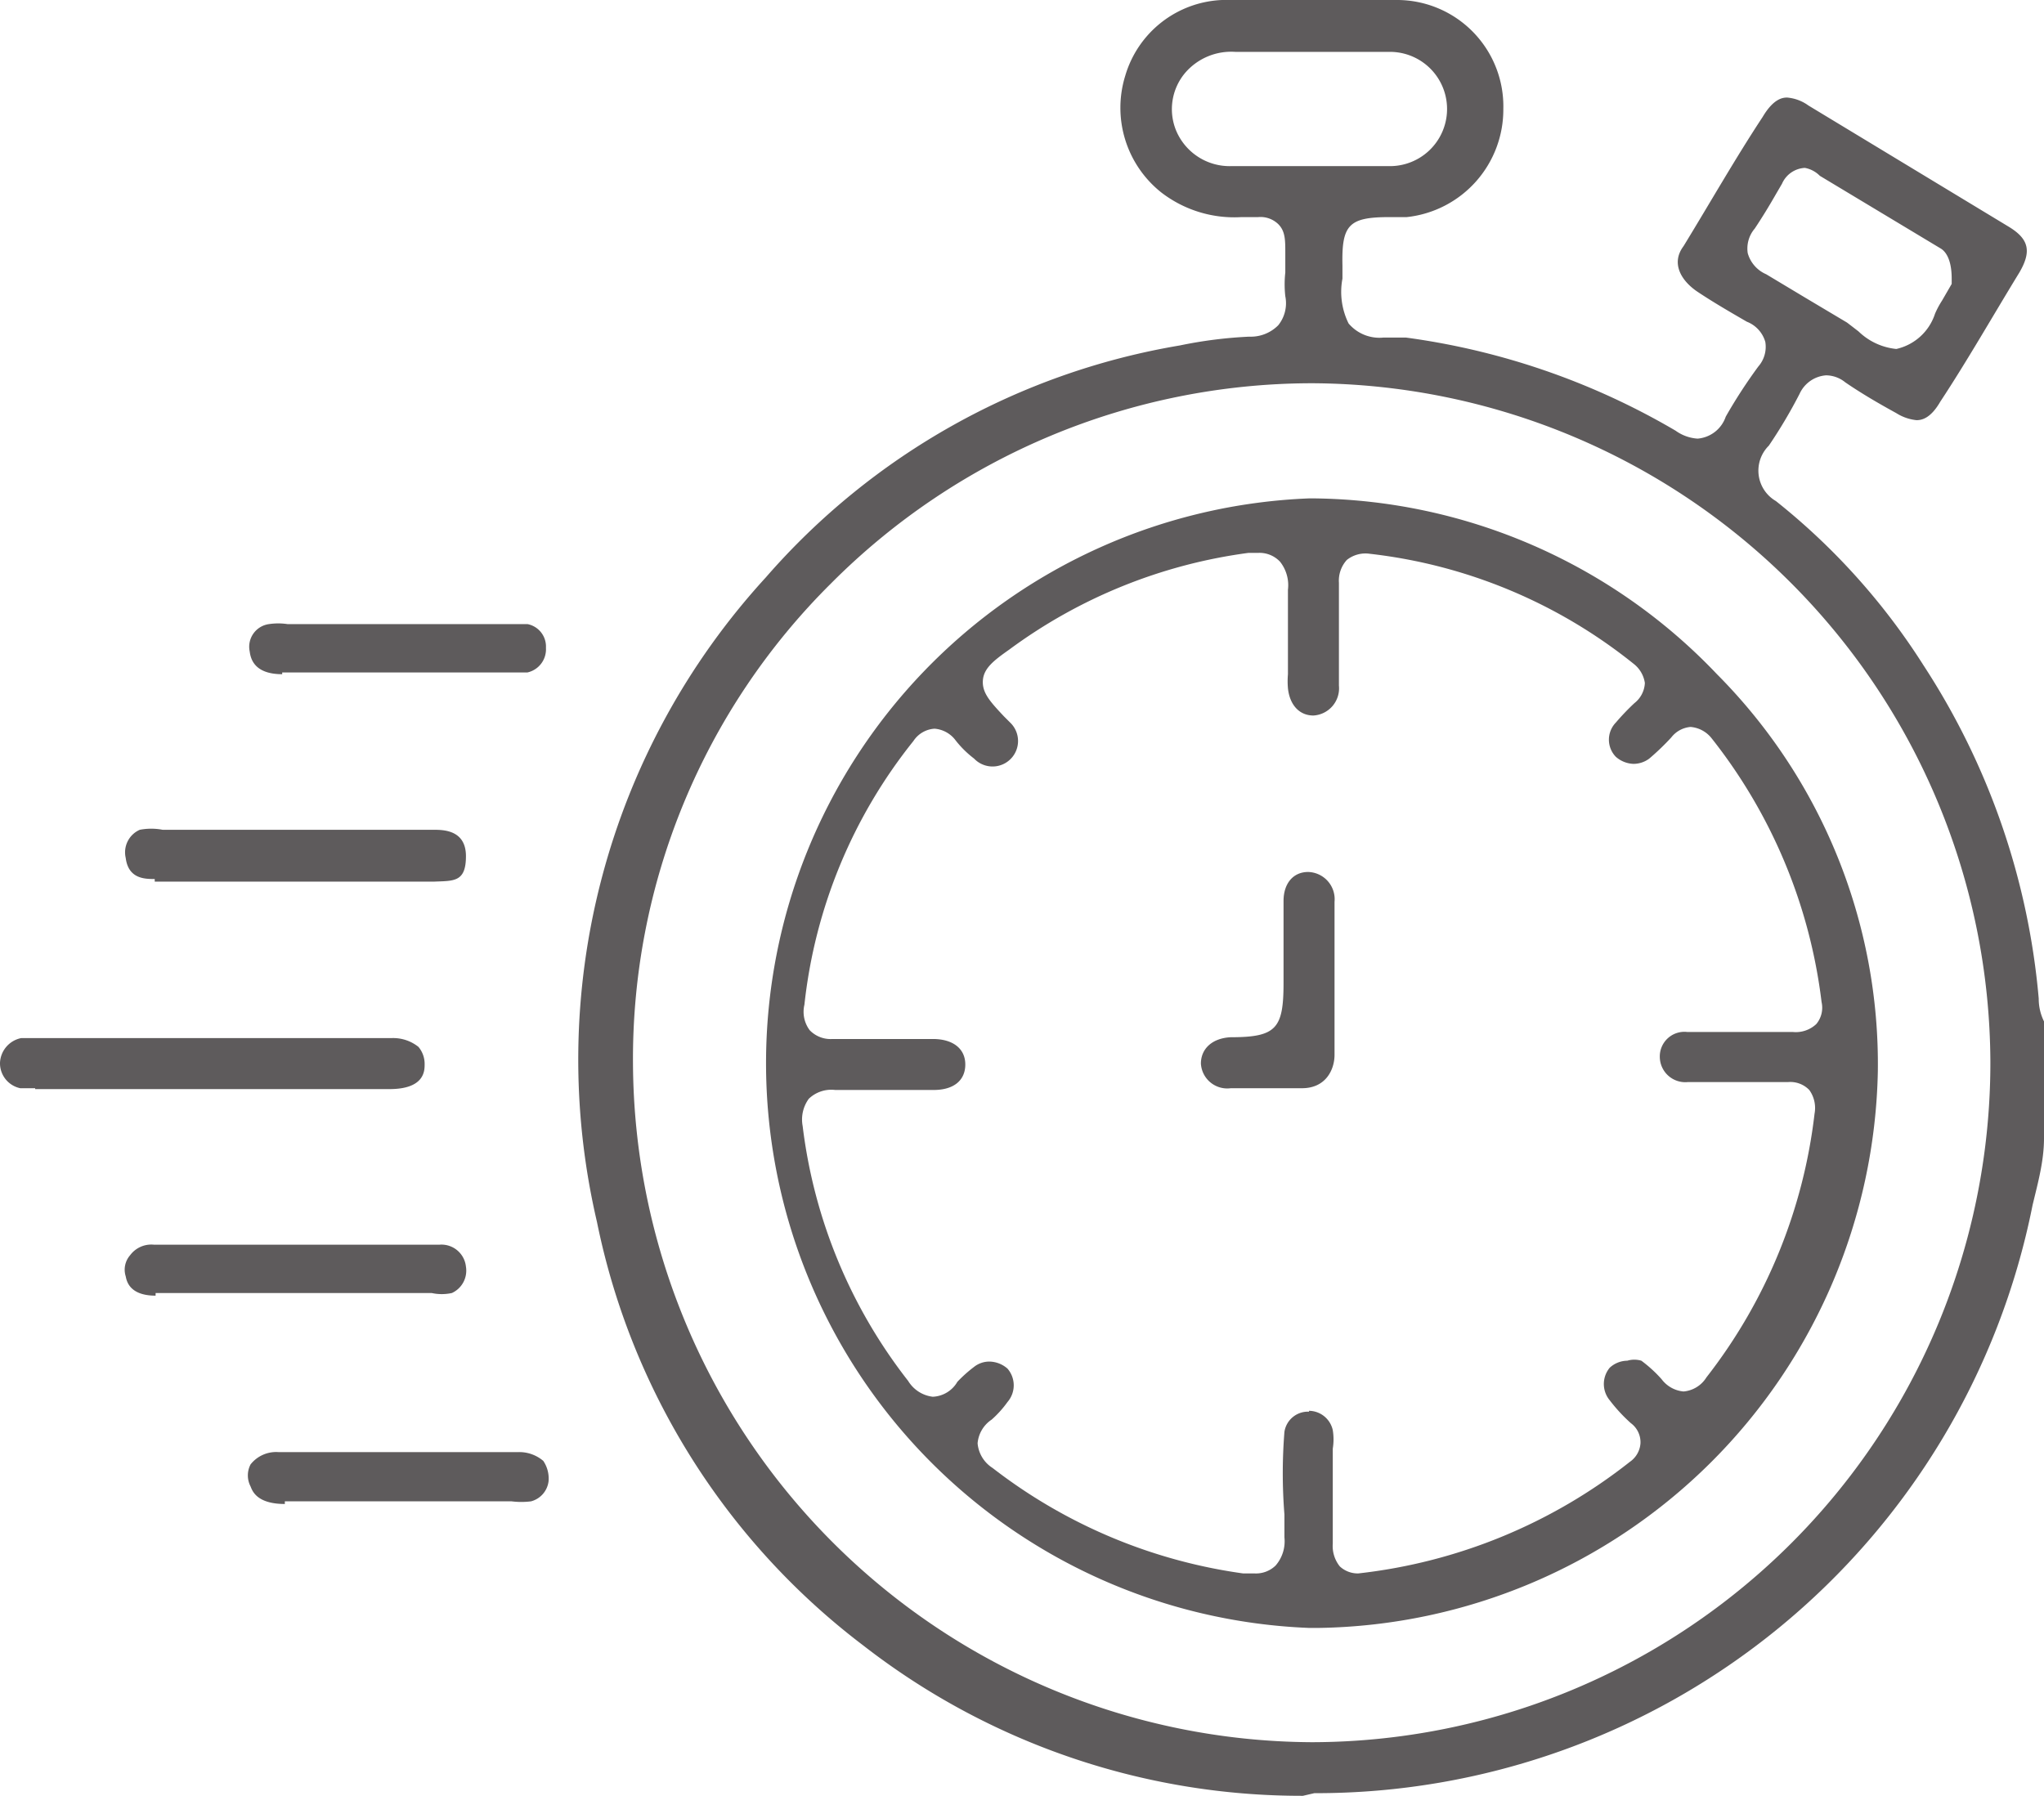 <svg xmlns="http://www.w3.org/2000/svg" width="23.25" height="20.43" viewBox="0 0 23.25 20.43"><defs><style>.a{fill:#5e5b5c;}</style></defs><title>Kelloggs_Sprite</title><path class="a" d="M14.82,20.43a8.12,8.12,0,0,1-5-1.71A8.06,8.06,0,0,1,6.79,13.9,8.12,8.12,0,0,1,8.71,6.57a8,8,0,0,1,4.71-2.64,5,5,0,0,1,.79-.1.44.44,0,0,0,.33-.13.4.4,0,0,0,.08-.33,1.22,1.22,0,0,1,0-.27V2.88c0-.15,0-.25-.08-.33a.29.29,0,0,0-.23-.08h-.19a1.36,1.36,0,0,1-.91-.28A1.23,1.23,0,0,1,12.8.86,1.2,1.2,0,0,1,13.9,0h1c.34,0,.67,0,1,0A1.21,1.21,0,0,1,17.1,1.24,1.23,1.23,0,0,1,16,2.47h-.2c-.46,0-.54.09-.53.55,0,0,0,.1,0,.15a.81.81,0,0,0,.07.51.46.46,0,0,0,.4.16h.25A8.22,8.22,0,0,1,19.06,4.9a.48.48,0,0,0,.25.09.37.37,0,0,0,.32-.25A5.84,5.84,0,0,1,20,4.17a.34.34,0,0,0,.08-.28.35.35,0,0,0-.21-.23c-.19-.11-.38-.22-.56-.34S19,3,19.15,2.8c.3-.49.59-1,.9-1.47.13-.22.24-.22.28-.22a.48.48,0,0,1,.24.09l2.28,1.38c.23.14.26.28.12.52-.3.49-.59,1-.9,1.47-.11.19-.21.21-.27.21a.53.53,0,0,1-.23-.08c-.2-.11-.39-.22-.58-.35a.35.35,0,0,0-.22-.08.36.36,0,0,0-.3.21,5.65,5.65,0,0,1-.35.59.4.4,0,0,0,.08.63,7.55,7.55,0,0,1,1.68,1.87,8.24,8.24,0,0,1,1.31,3.79.58.58,0,0,0,.06.26v1l0,.33c0,.26-.07.51-.13.76a8.31,8.31,0,0,1-8.17,6.69Zm.09-16.07A7.73,7.73,0,0,0,9.45,6.64,7.62,7.62,0,0,0,7.2,12.1a7.76,7.76,0,0,0,7.72,7.72,7.73,7.73,0,0,0,7.72-7.74,7.75,7.75,0,0,0-7.71-7.72Zm5.62-2.45a.3.3,0,0,0-.26.18l-.07.12q-.12.21-.24.39a.35.35,0,0,0-.08.28.37.37,0,0,0,.21.24l.45.27.47.28.13.1a.72.72,0,0,0,.43.2.6.6,0,0,0,.44-.4,1,1,0,0,1,.08-.15l.11-.19,0-.06c0-.25-.09-.32-.12-.34L20.7,2A.32.32,0,0,0,20.53,1.91ZM14.05.59a.69.69,0,0,0-.57.24.64.64,0,0,0-.1.66.66.66,0,0,0,.62.4h1.81a.65.65,0,1,0,0-1.3H14.05Z"/><path class="a" d="M.4,12.38H.23A.29.29,0,0,1,0,12.09a.3.3,0,0,1,.24-.28H4.45a.46.46,0,0,1,.31.1.3.3,0,0,1,.07.2c0,.07,0,.28-.4.28H.4Z"/><path class="a" d="M1.76,10c-.11,0-.3,0-.33-.24a.28.28,0,0,1,.16-.32.69.69,0,0,1,.26,0H4.93c.11,0,.37,0,.37.3s-.14.28-.37.29H1.76Z"/><path class="a" d="M1.77,14.74c-.3,0-.33-.17-.34-.22a.25.25,0,0,1,.05-.24.3.3,0,0,1,.27-.12H5a.28.28,0,0,1,.3.25.28.28,0,0,1-.16.3.54.54,0,0,1-.23,0H1.77Z"/><path class="a" d="M3.21,7.67c-.33,0-.36-.19-.37-.26a.26.26,0,0,1,.22-.31.71.71,0,0,1,.21,0H5.82L6,7.1a.26.26,0,0,1,.21.27A.27.27,0,0,1,6,7.65l-.22,0H3.21Z"/><path class="a" d="M3.24,17.11c-.32,0-.37-.15-.39-.2a.27.27,0,0,1,0-.25.37.37,0,0,1,.32-.14H5.89a.42.42,0,0,1,.29.1.36.36,0,0,1,.06.23.27.27,0,0,1-.2.23.89.89,0,0,1-.22,0H3.24Z"/><path class="a" d="M14.89,18.52a6.43,6.43,0,0,1,0-12.85h.06a6.42,6.42,0,0,1,4.58,2,6.29,6.29,0,0,1,1.83,4.52A6.46,6.46,0,0,1,15,18.52Zm0-2.47a.28.28,0,0,1,.27.22.65.65,0,0,1,0,.21q0,.54,0,1.08a.37.37,0,0,0,.08.26.3.3,0,0,0,.21.08,6.07,6.07,0,0,0,3.09-1.27.28.28,0,0,0,.12-.21.27.27,0,0,0-.11-.23,1.89,1.89,0,0,1-.24-.26.29.29,0,0,1,0-.37.3.3,0,0,1,.2-.08.28.28,0,0,1,.16,0,1.51,1.51,0,0,1,.23.21.35.35,0,0,0,.25.14.34.34,0,0,0,.26-.16,6,6,0,0,0,1.23-3,.35.35,0,0,0-.06-.27.3.3,0,0,0-.24-.09H19.2a.29.29,0,0,1-.32-.28.28.28,0,0,1,.31-.29h1.2a.34.34,0,0,0,.27-.09.29.29,0,0,0,.06-.25,6,6,0,0,0-1.25-3,.34.34,0,0,0-.24-.13.31.31,0,0,0-.22.12,2.83,2.83,0,0,1-.25.24.3.3,0,0,1-.18.06.32.32,0,0,1-.2-.08.28.28,0,0,1,0-.39A2.73,2.73,0,0,1,18.59,8a.31.31,0,0,0,.12-.23.34.34,0,0,0-.13-.22,5.84,5.84,0,0,0-3-1.25h0a.34.34,0,0,0-.26.07.35.35,0,0,0-.09.26q0,.59,0,1.17a.31.31,0,0,1-.29.34c-.16,0-.27-.12-.29-.31a.92.92,0,0,1,0-.16V7.38c0-.23,0-.45,0-.67a.43.43,0,0,0-.09-.32.32.32,0,0,0-.25-.1h-.11a5.88,5.88,0,0,0-2.72,1.1c-.17.12-.29.21-.3.35s.08.24.24.41l.08.08a.29.29,0,0,1-.42.4,1.15,1.15,0,0,1-.22-.22.33.33,0,0,0-.23-.12.31.31,0,0,0-.24.14,5.79,5.79,0,0,0-1.24,3,.35.35,0,0,0,.06.29.33.33,0,0,0,.26.1h1.14c.23,0,.37.11.37.29s-.13.29-.36.29H9.5a.37.37,0,0,0-.3.1.4.4,0,0,0-.07.31,5.85,5.85,0,0,0,1.2,2.9.38.38,0,0,0,.28.18.34.34,0,0,0,.28-.17,1.54,1.54,0,0,1,.19-.17.28.28,0,0,1,.18-.06.32.32,0,0,1,.2.08.29.29,0,0,1,0,.38,1.2,1.2,0,0,1-.18.2.36.36,0,0,0-.16.27.37.37,0,0,0,.17.28,6,6,0,0,0,2.85,1.2h.13a.32.32,0,0,0,.24-.09.42.42,0,0,0,.1-.32v-.26a5.9,5.9,0,0,1,0-.94.27.27,0,0,1,.28-.23Z"/><path class="a" d="M14,12.38a.3.3,0,0,1-.34-.28c0-.17.13-.29.34-.3.52,0,.6-.1.6-.62v-.31c0-.22,0-.42,0-.62s.11-.33.28-.33a.31.31,0,0,1,.3.34c0,.21,0,.42,0,.63v.6c0,.17,0,.34,0,.51s-.1.38-.37.38H14Z"/></svg>